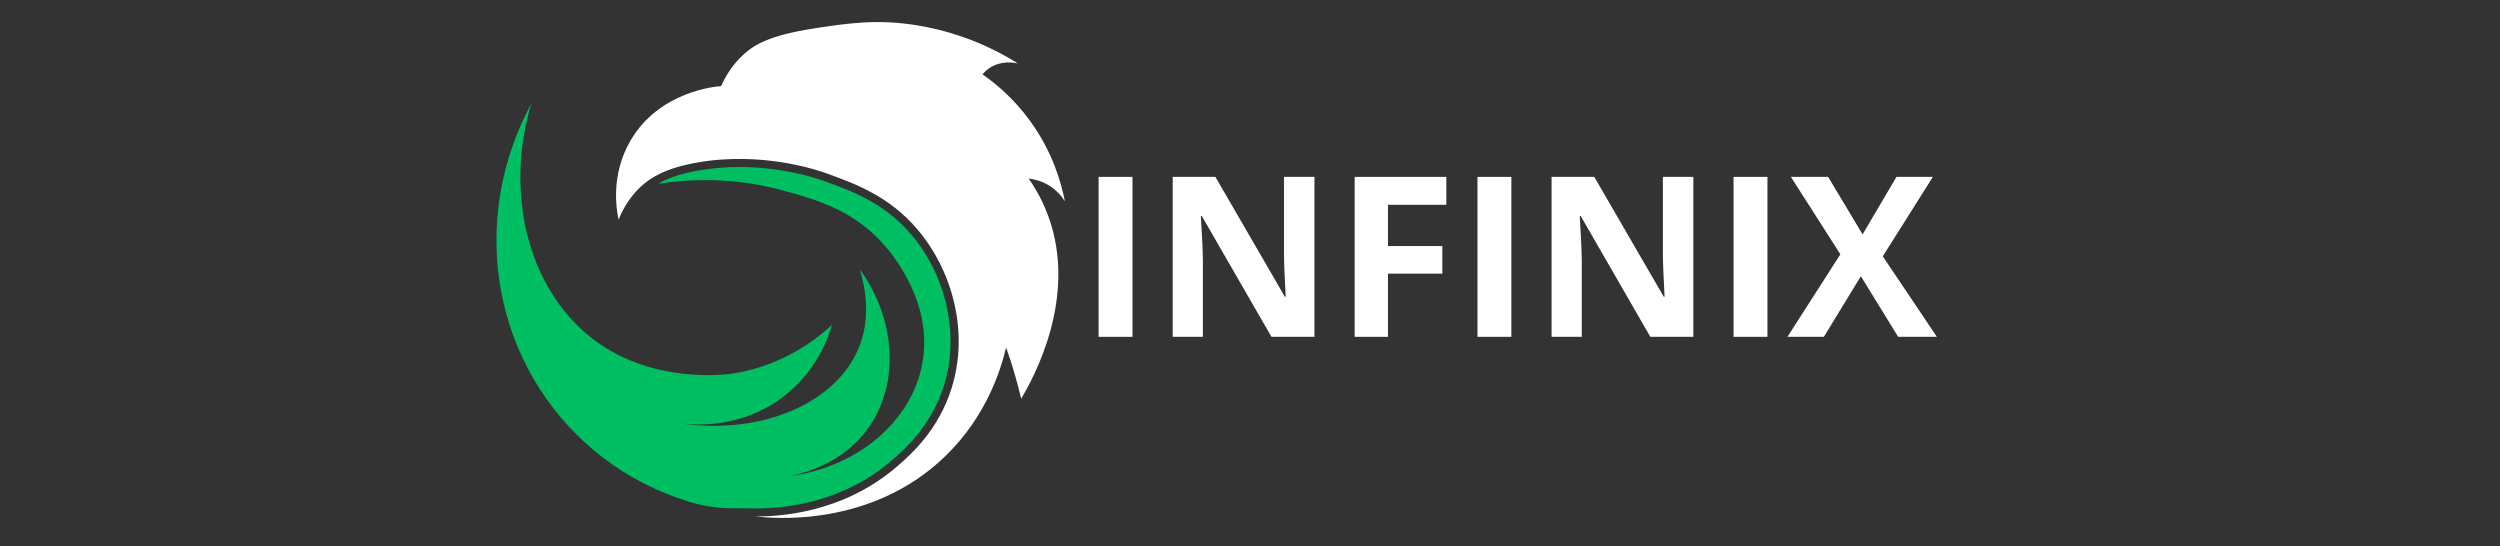 <svg xmlns="http://www.w3.org/2000/svg" xmlns:xlink="http://www.w3.org/1999/xlink" width="183" zoomAndPan="magnify" viewBox="0 0 137.25 30" height="40" preserveAspectRatio="xMidYMid meet" version="1.0"><rect x="0" y="0" width="137.25" height="30" fill="#333333" stroke="none"/><defs><g/><clipPath id="5bbbaf9fc3"><path d="M 33 1.016 L 59 1.016 L 59 29 L 33 29 Z M 33 1.016 " clip-rule="nonzero"/></clipPath></defs><g clip-path="url(#5bbbaf9fc3)"><path fill="#ffffff" d="M 33.961 12.062 C 33.855 11.566 33.496 9.641 34.609 7.727 C 36.188 5.004 39.316 4.746 39.59 4.727 C 39.801 4.25 40.18 3.562 40.863 2.953 C 41.402 2.469 42.242 1.938 44.684 1.562 C 46.531 1.277 48.211 1.02 50.488 1.414 C 52.969 1.844 54.809 2.809 55.879 3.48 C 55.672 3.438 54.98 3.312 54.355 3.715 C 54.176 3.828 54.039 3.961 53.941 4.082 C 54.668 4.59 55.668 5.414 56.57 6.664 C 57.809 8.379 58.27 10.062 58.461 11.051 C 58.328 10.836 58.031 10.426 57.492 10.125 C 57.09 9.902 56.711 9.828 56.477 9.805 C 56.973 10.52 57.309 11.211 57.539 11.832 C 59.199 16.316 56.738 20.754 56.062 21.891 C 55.969 21.492 55.863 21.074 55.738 20.648 C 55.582 20.09 55.41 19.566 55.234 19.078 C 54.941 20.312 54.156 22.848 51.91 25.031 C 47.805 29.02 42.293 28.449 41.484 28.352 C 42.629 28.359 46.227 28.234 49.281 25.582 C 50.012 24.949 51.512 23.617 52.234 21.34 C 53.23 18.203 52.262 14.836 50.387 12.617 C 48.832 10.773 46.965 10.094 45.406 9.527 C 44.965 9.367 41.883 8.285 38.254 8.926 C 36.566 9.227 35.738 9.727 35.16 10.266 C 34.496 10.891 34.145 11.594 33.961 12.062 Z M 33.961 12.062 " fill-opacity="1" fill-rule="nonzero"/></g><path fill="#00bf63" d="M 37.863 27.555 C 38.621 27.785 39.41 27.898 40.203 27.902 L 41.562 27.91 C 43.191 27.91 46.324 27.562 48.988 25.25 C 49.625 24.699 51.109 23.41 51.812 21.203 C 52.684 18.461 51.992 15.203 50.051 12.902 C 48.57 11.148 46.809 10.508 45.254 9.941 C 44.754 9.762 42.941 9.168 40.598 9.168 C 39.824 9.168 39.062 9.234 38.328 9.363 C 37.277 9.551 36.598 9.816 36.133 10.09 C 37.957 9.809 40.34 9.734 42.957 10.449 C 44.746 10.938 46.844 11.512 48.543 13.449 C 49.152 14.145 51.27 16.797 50.617 20.047 C 49.996 23.16 47.062 25.664 43.328 26.137 C 44 26.012 46.238 25.504 47.664 23.508 C 49.371 21.125 49.227 17.594 47.203 14.785 C 47.879 16.996 47.395 18.496 47.156 19.078 C 45.949 22.055 41.949 23.918 37.305 23.238 C 38.262 23.363 40.695 23.484 42.914 21.848 C 44.84 20.422 45.488 18.496 45.68 17.832 C 44.977 18.488 43.109 20.055 40.238 20.508 C 39.984 20.547 36.059 21.109 32.809 18.801 C 29.164 16.215 27.621 10.922 29.164 5.695 C 28.523 6.887 27.664 8.836 27.363 11.371 C 26.504 18.625 30.824 25.414 37.852 27.551 C 37.855 27.551 37.859 27.551 37.863 27.555 Z M 37.863 27.555 " fill-opacity="1" fill-rule="nonzero"/><g fill="#ffffff" fill-opacity="1"><g transform="translate(59.204, 18.492)"><g><path d="M 1.109 0 L 1.109 -8.781 L 2.969 -8.781 L 2.969 0 Z M 1.109 0 "/></g></g></g><g fill="#ffffff" fill-opacity="1"><g transform="translate(63.272, 18.492)"><g><path d="M 8.891 0 L 6.531 0 L 2.703 -6.641 L 2.656 -6.641 C 2.727 -5.461 2.766 -4.625 2.766 -4.125 L 2.766 0 L 1.109 0 L 1.109 -8.781 L 3.453 -8.781 L 7.266 -2.203 L 7.312 -2.203 C 7.25 -3.348 7.219 -4.156 7.219 -4.625 L 7.219 -8.781 L 8.891 -8.781 Z M 8.891 0 "/></g></g></g><g fill="#ffffff" fill-opacity="1"><g transform="translate(73.262, 18.492)"><g><path d="M 2.938 0 L 1.109 0 L 1.109 -8.781 L 6.141 -8.781 L 6.141 -7.25 L 2.938 -7.25 L 2.938 -4.984 L 5.922 -4.984 L 5.922 -3.469 L 2.938 -3.469 Z M 2.938 0 "/></g></g></g><g fill="#ffffff" fill-opacity="1"><g transform="translate(80.005, 18.492)"><g><path d="M 1.109 0 L 1.109 -8.781 L 2.969 -8.781 L 2.969 0 Z M 1.109 0 "/></g></g></g><g fill="#ffffff" fill-opacity="1"><g transform="translate(84.073, 18.492)"><g><path d="M 8.891 0 L 6.531 0 L 2.703 -6.641 L 2.656 -6.641 C 2.727 -5.461 2.766 -4.625 2.766 -4.125 L 2.766 0 L 1.109 0 L 1.109 -8.781 L 3.453 -8.781 L 7.266 -2.203 L 7.312 -2.203 C 7.25 -3.348 7.219 -4.156 7.219 -4.625 L 7.219 -8.781 L 8.891 -8.781 Z M 8.891 0 "/></g></g></g><g fill="#ffffff" fill-opacity="1"><g transform="translate(94.063, 18.492)"><g><path d="M 1.109 0 L 1.109 -8.781 L 2.969 -8.781 L 2.969 0 Z M 1.109 0 "/></g></g></g><g fill="#ffffff" fill-opacity="1"><g transform="translate(98.131, 18.492)"><g><path d="M 8.203 0 L 6.078 0 L 4.031 -3.328 L 2 0 L 0 0 L 2.906 -4.531 L 0.188 -8.781 L 2.234 -8.781 L 4.125 -5.625 L 5.984 -8.781 L 7.984 -8.781 L 5.234 -4.422 Z M 8.203 0 "/></g></g></g></svg>